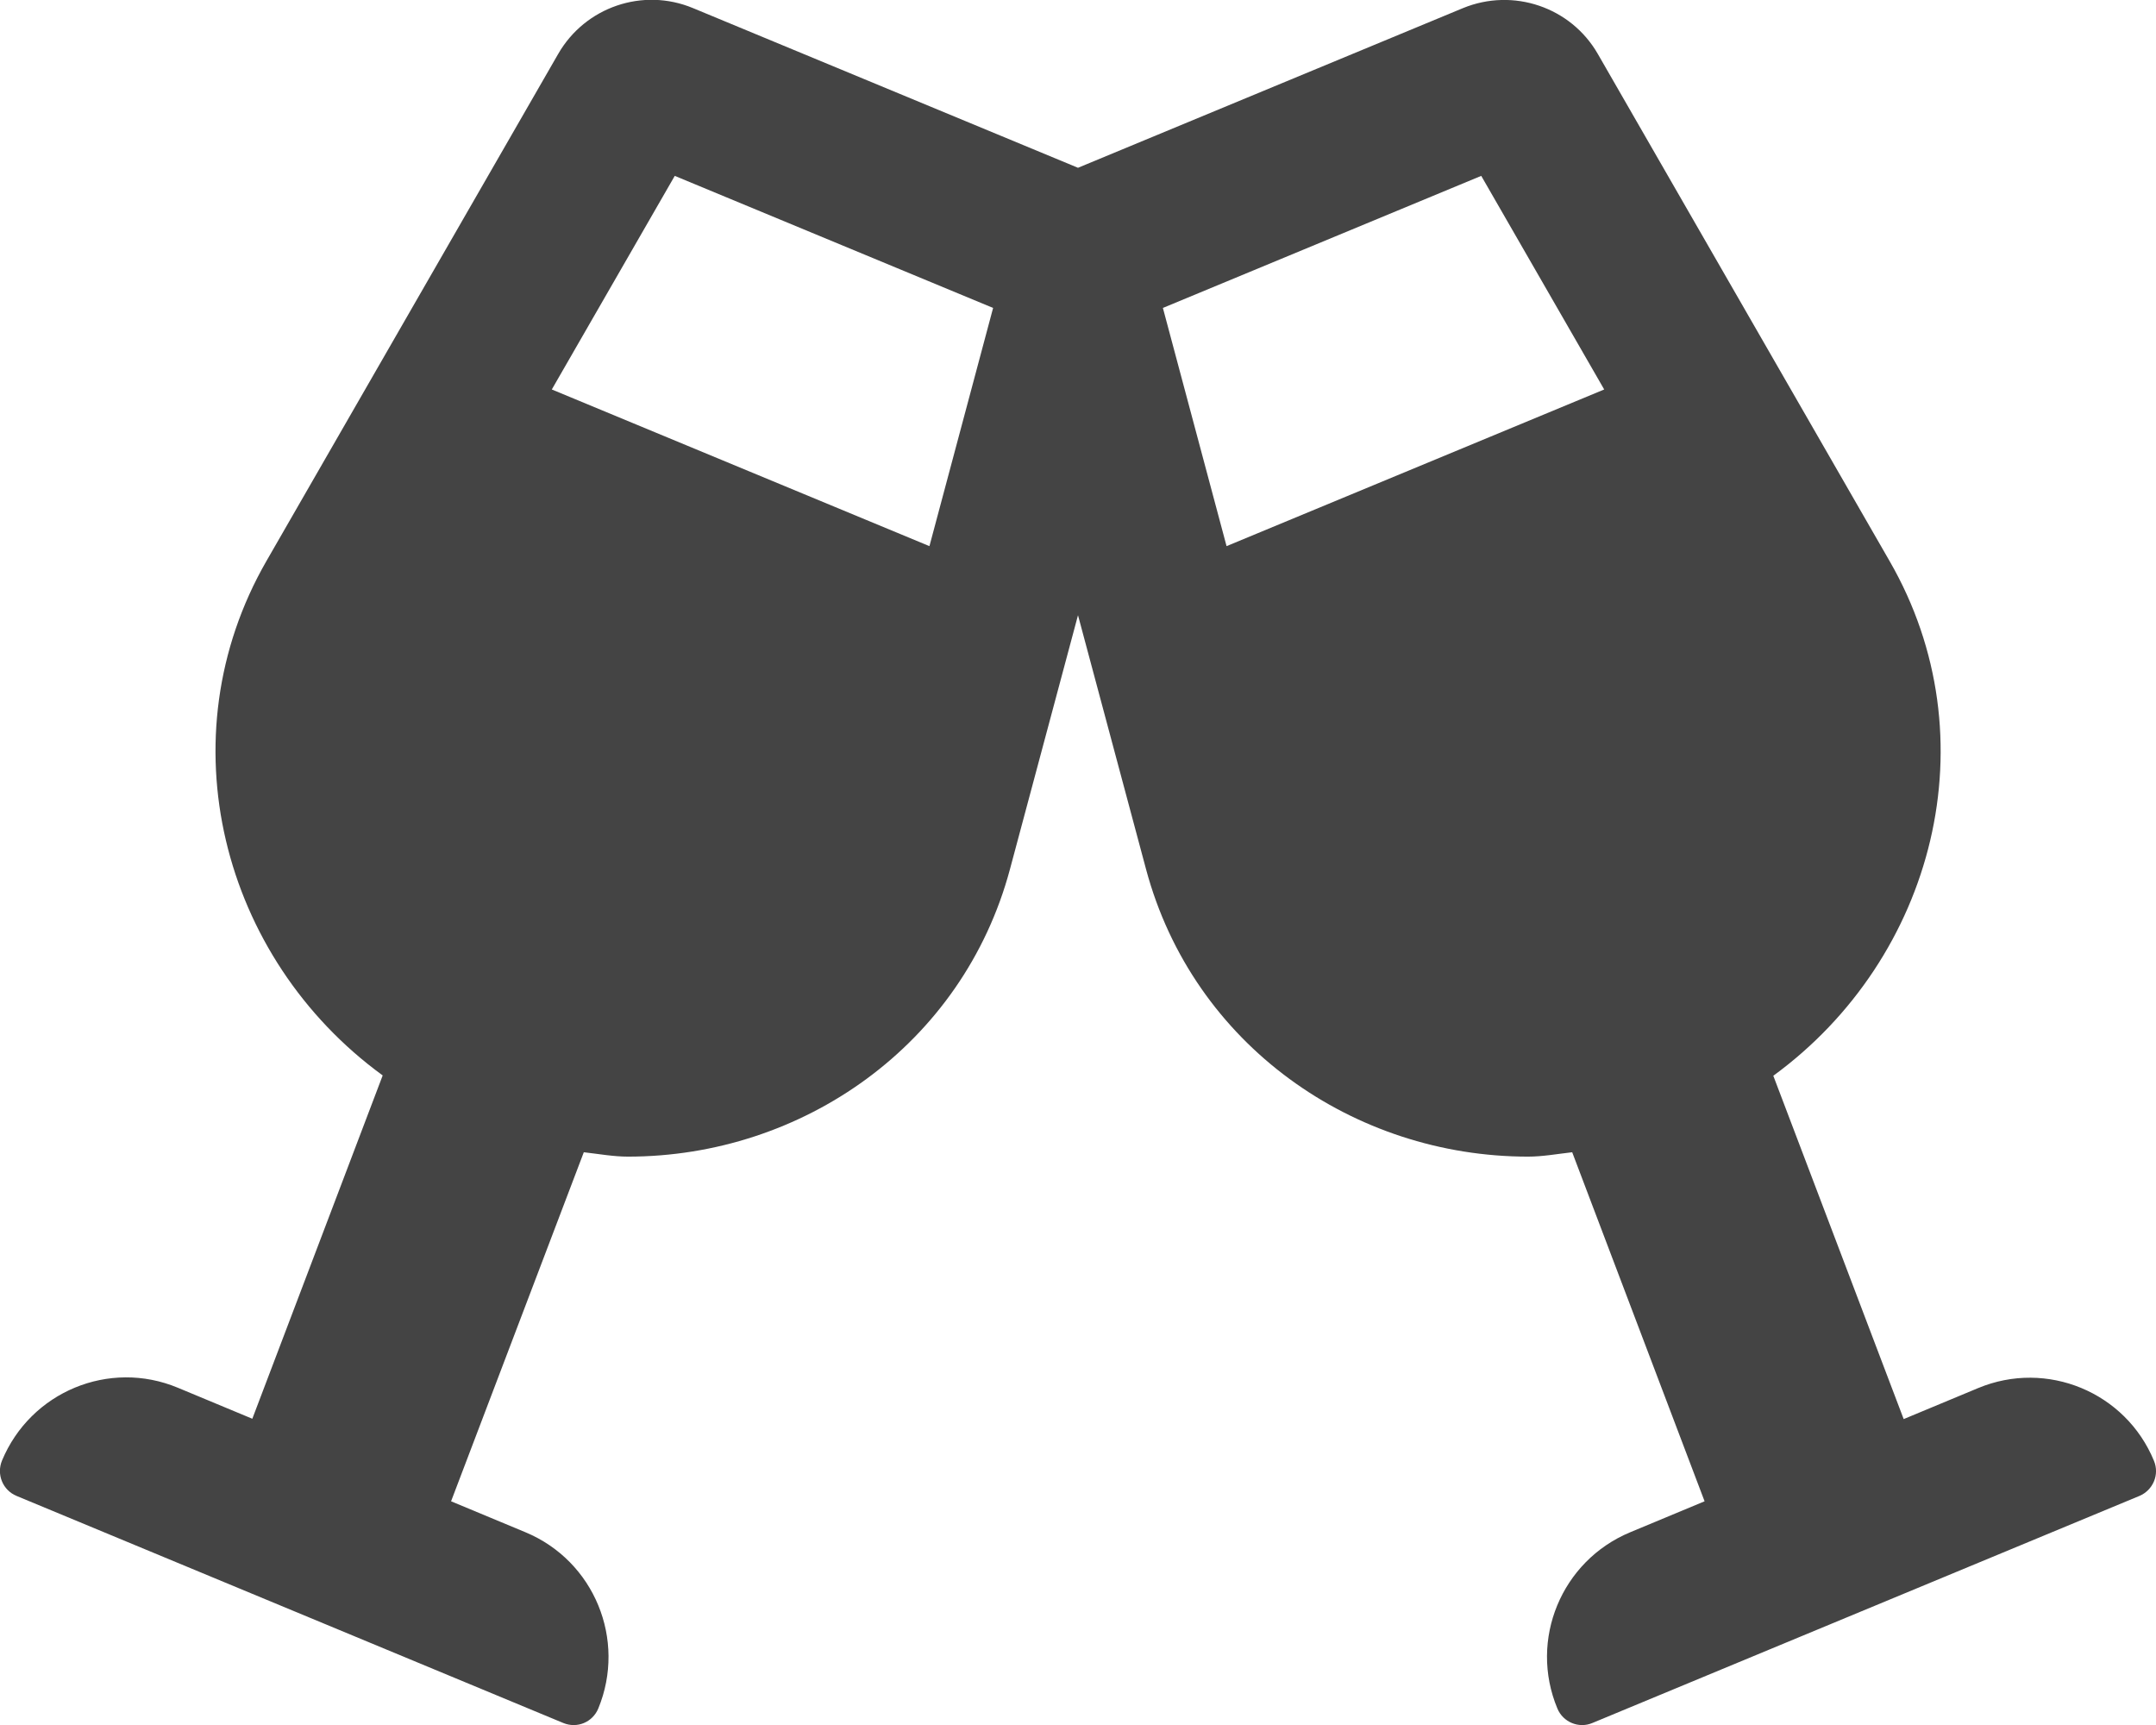 <svg xmlns="http://www.w3.org/2000/svg" viewBox="0 0 640 512"><!-- Font Awesome Free 5.15.2 by @fontawesome - https://fontawesome.com License - https://fontawesome.com/license/free (Icons: CC BY 4.0, Fonts: SIL OFL 1.1, Code: MIT License) --><path style="fill:#444444" d="M639.4 433.6c-8.4-20.4-31.8-30.1-52.2-21.6l-22.1 9.2-38.7-101.9c47.9-35 64.8-100.3 34.5-152.8L474.3 16c-8-13.9-25.1-19.7-40-13.6L320 49.8 205.7 2.4c-14.9-6.2-32-.3-40 13.6L79.1 166.5C48.9 219 65.7 284.3 113.6 319.2L74.9 421.1l-22.1-9.2c-20.4-8.5-43.7 1.2-52.2 21.6-1.7 4.1.2 8.8 4.3 10.5l162.3 67.4c4.1 1.7 8.7-.2 10.4-4.3 8.4-20.4-1.2-43.8-21.6-52.3l-22.1-9.2L173.3 342c4.4.5 8.8 1.3 13.1 1.3 51.7 0 99.4-33.1 113.4-85.3l20.2-75.4 20.2 75.4c14 52.2 61.7 85.3 113.4 85.3 4.3 0 8.7-.8 13.1-1.3L506 445.6l-22.1 9.2c-20.4 8.5-30.1 31.9-21.6 52.3 1.7 4.1 6.4 6 10.4 4.3L635.1 444c4-1.7 6-6.3 4.3-10.4zM275.9 162.1l-112.1-46.5 36.5-63.4 94.5 39.2-18.9 70.7zm88.2 0l-18.9-70.7 94.5-39.2 36.5 63.4-112.1 46.5z"/></svg>